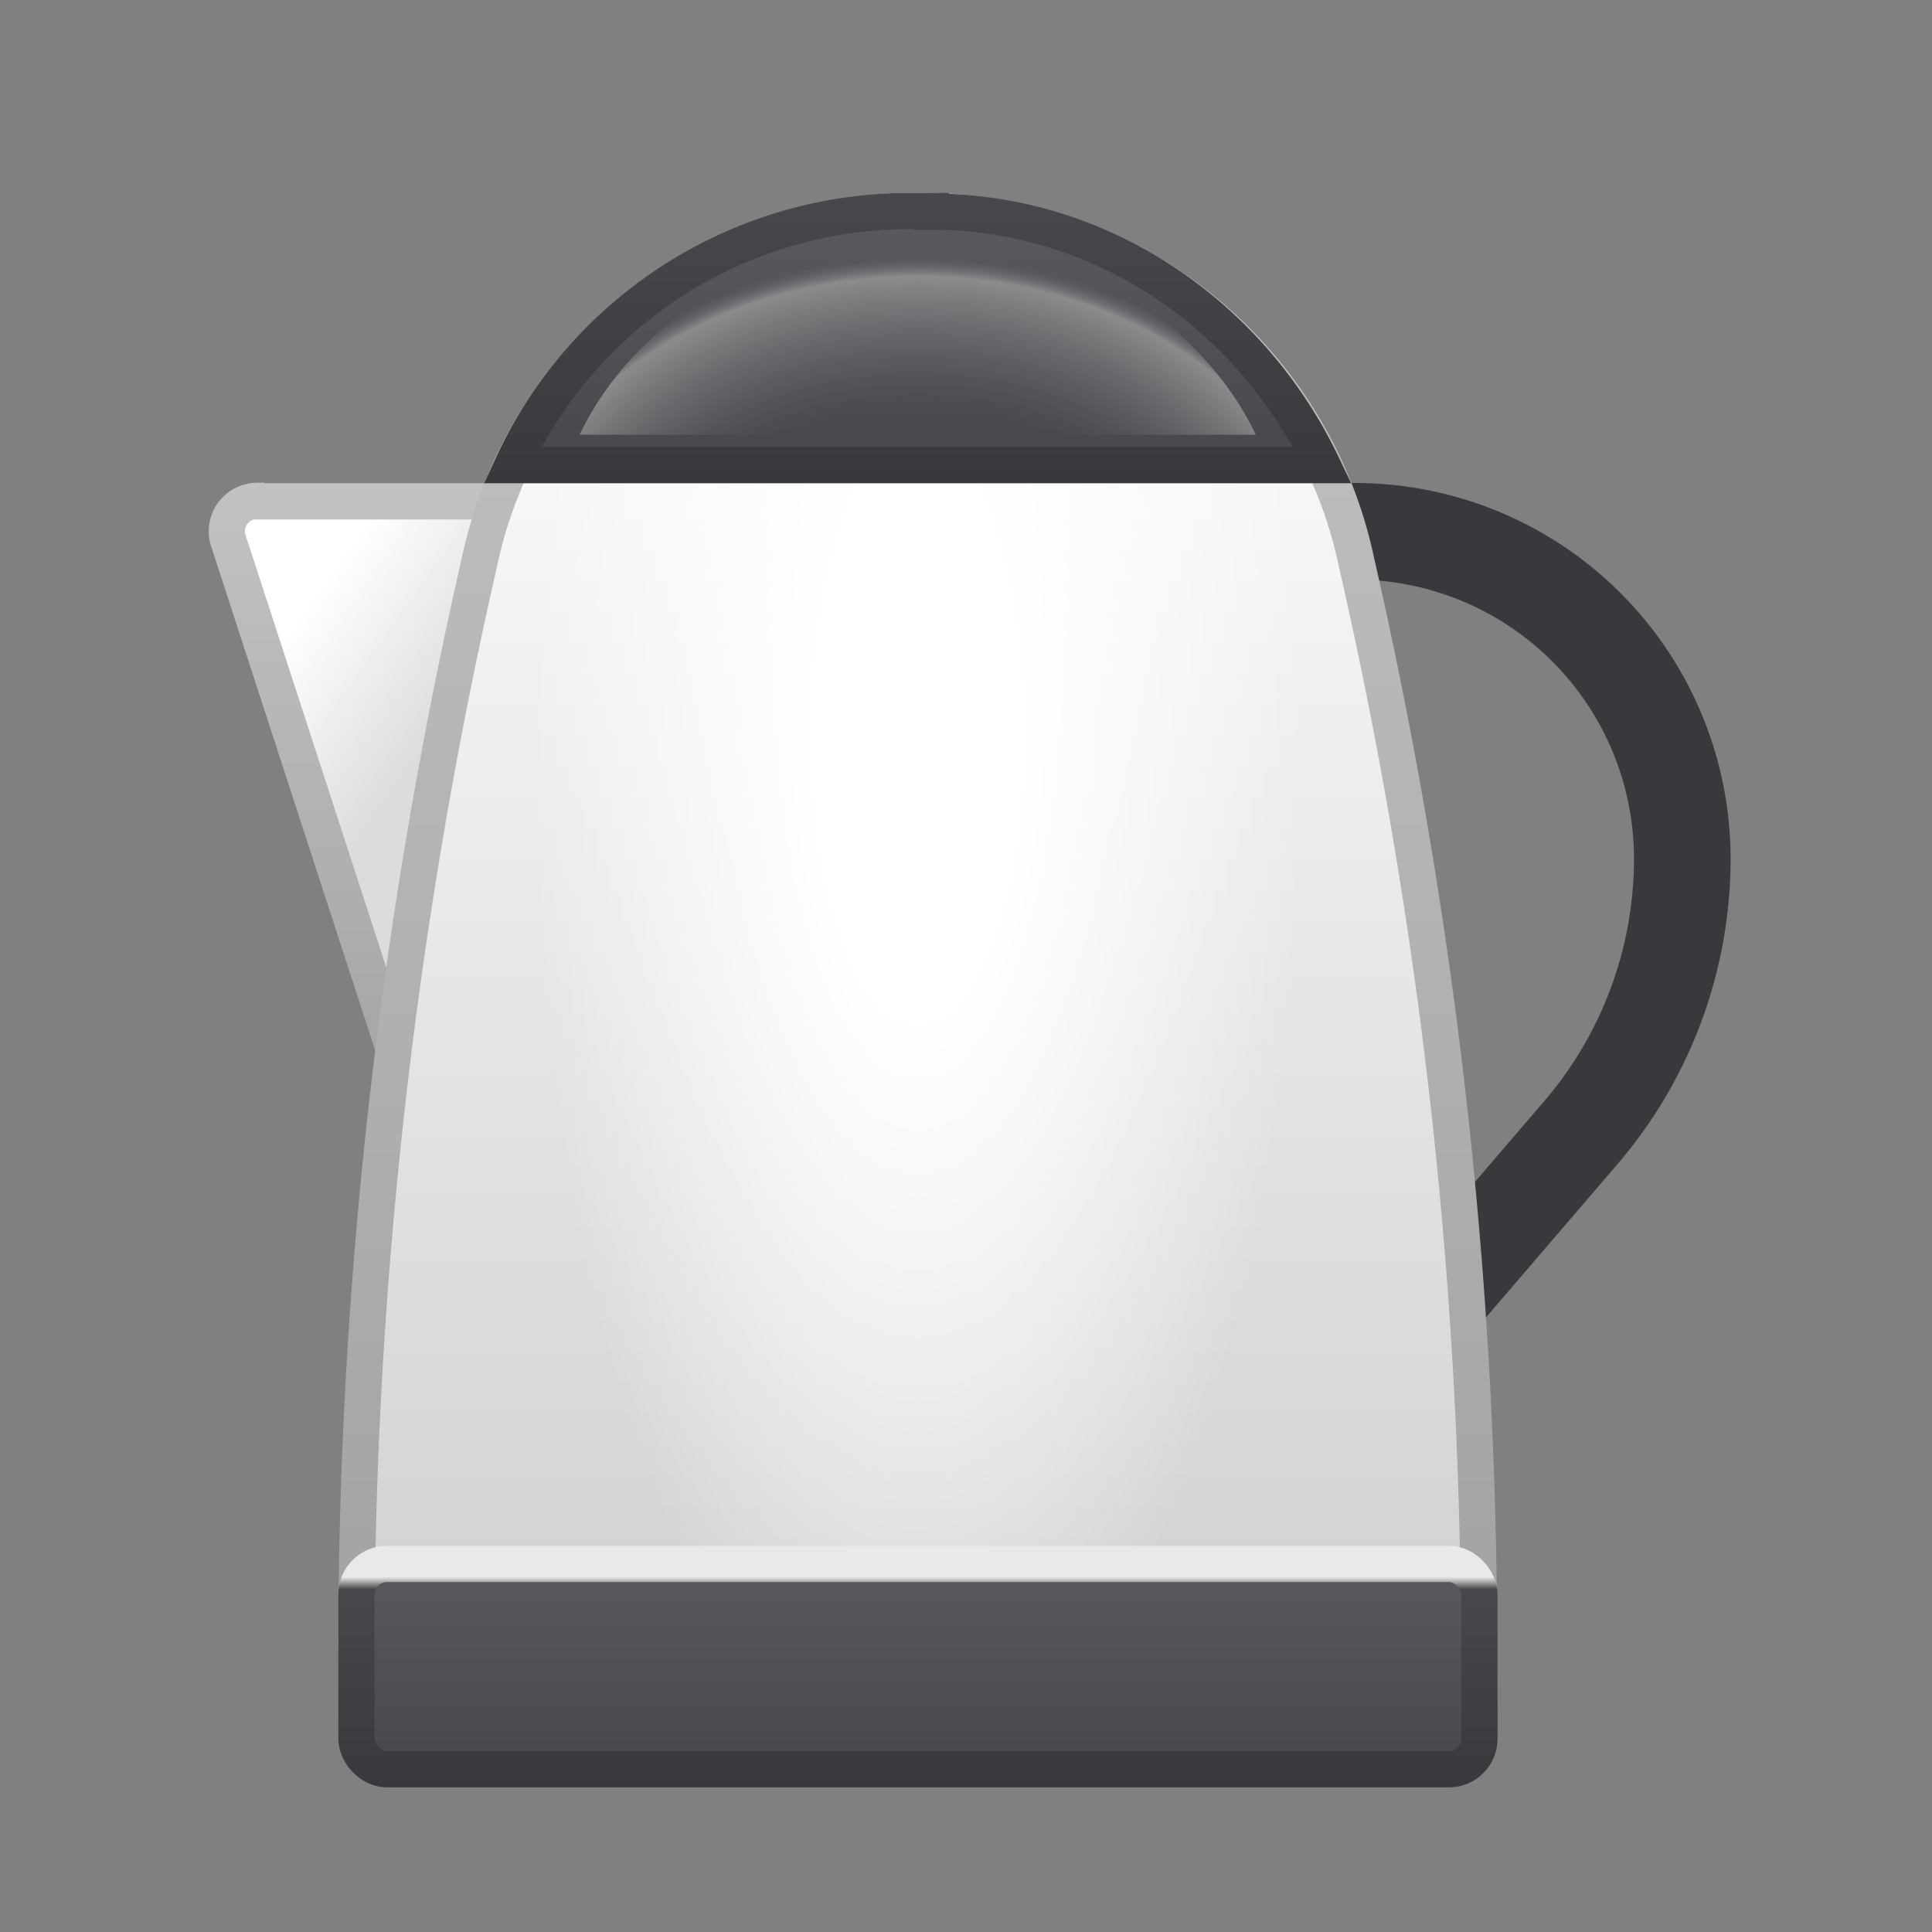 <svg xmlns="http://www.w3.org/2000/svg" width="40" height="40" fill="none"><rect width="100%" height="100%" fill="#808080" stroke="none"/><path fill="#39393D" fill-rule="evenodd" d="M24 11a1 1 0 011-1h3.06a7.78 7.78 0 017.77 7.78c0 2.31-.83 4.56-2.34 6.32l-2.9 3.38a1 1 0 11-1.52-1.3l2.9-3.38a7.71 7.71 0 001.86-5.02A5.78 5.78 0 0028.06 12H25a1 1 0 01-1-1z" clip-rule="evenodd"/><path fill="url(#paint0_linear)" stroke="url(#paint1_linear)" stroke-width=".75" d="M5.33 10.38h6.53L8.54 22.91 4.72 11.17a.63.63 0 01.6-.8z"/><path fill="url(#paint2_linear)" d="M28.08 11.62a100.5 100.5 0 012.54 22.44c0 .88-.68 1.56-1.5 1.56H8.88c-.81 0-1.5-.68-1.5-1.56 0-7.54.87-15.1 2.55-22.44a9.16 9.16 0 018.8-7.25h.55a9.15 9.15 0 018.8 7.25z"/><path fill="url(#paint3_radial)" d="M28.08 11.62a100.5 100.5 0 012.54 22.44c0 .88-.68 1.56-1.5 1.56H8.88c-.81 0-1.5-.68-1.5-1.56 0-7.54.87-15.1 2.55-22.44a9.16 9.16 0 018.8-7.25h.55a9.15 9.15 0 018.8 7.25z"/><path stroke="url(#paint4_linear)" stroke-width=".75" d="M28.08 11.62a100.5 100.5 0 012.54 22.44c0 .88-.68 1.56-1.5 1.56H8.88c-.81 0-1.5-.68-1.5-1.56 0-7.54.87-15.1 2.55-22.44a9.16 9.16 0 018.8-7.25h.55a9.15 9.15 0 018.8 7.25z"/><rect width="23.25" height="4.25" x="7.38" y="32.38" fill="url(#paint5_linear)" stroke="url(#paint6_linear)" stroke-width=".75" rx=".63"/><path fill="url(#paint7_linear)" stroke="url(#paint8_linear)" stroke-width=".75" d="M19.27 4.38c3.49 0 6.6 2.09 8.11 5.25H10.61a9.05 9.05 0 018.12-5.26h.54z"/><path fill="url(#paint9_radial)" d="M26 9H12c1.14-2.38 3.79-4 6.79-4h.42c3 0 5.65 1.62 6.79 4z"/><defs><linearGradient id="paint0_linear" x1="7" x2="10.5" y1="11.5" y2="14" gradientUnits="userSpaceOnUse"><stop offset=".02" stop-color="#fff"/><stop offset=".89" stop-color="#DCDCDC"/></linearGradient><linearGradient id="paint1_linear" x1="8.34" x2="8.34" y1="10" y2="24.25" gradientUnits="userSpaceOnUse"><stop stop-color="#C2C2C2"/><stop offset="1" stop-color="#A1A1A1"/></linearGradient><linearGradient id="paint2_linear" x1="19" x2="19" y1="4" y2="36" gradientUnits="userSpaceOnUse"><stop offset=".02" stop-color="#fff"/><stop offset="1" stop-color="#CECECE"/></linearGradient><linearGradient id="paint4_linear" x1="19" x2="19" y1="4" y2="36" gradientUnits="userSpaceOnUse"><stop stop-color="#C2C2C2"/><stop offset="1" stop-color="#A1A1A1"/></linearGradient><linearGradient id="paint5_linear" x1="19" x2="19" y1="32" y2="37" gradientUnits="userSpaceOnUse"><stop offset=".02" stop-color="#5A5B61"/><stop offset=".93" stop-color="#47484C"/></linearGradient><linearGradient id="paint6_linear" x1="19" x2="19" y1="32" y2="37" gradientUnits="userSpaceOnUse"><stop offset=".13" stop-color="#EBE9E7"/><stop offset=".18" stop-color="#47484C"/><stop offset="1" stop-color="#39393D"/></linearGradient><linearGradient id="paint7_linear" x1="19" x2="19" y1="4" y2="10" gradientUnits="userSpaceOnUse"><stop offset=".02" stop-color="#5A5B61"/><stop offset=".93" stop-color="#47484C"/></linearGradient><linearGradient id="paint8_linear" x1="19" x2="19" y1="4" y2="10" gradientUnits="userSpaceOnUse"><stop stop-color="#47484C"/><stop offset="1" stop-color="#39393D"/></linearGradient><radialGradient id="paint3_radial" cx="0" cy="0" r="1" gradientTransform="matrix(0 -26 9.848 0 19 15.5)" gradientUnits="userSpaceOnUse"><stop offset=".21" stop-color="#fff"/><stop offset=".81" stop-color="#fff" stop-opacity="0"/></radialGradient><radialGradient id="paint9_radial" cx="0" cy="0" r="1" gradientTransform="matrix(0 -8 9.686 0 19 13)" gradientUnits="userSpaceOnUse"><stop offset=".58" stop-color="#616369" stop-opacity="0"/><stop offset=".91" stop-color="#8B8B8B"/><stop offset=".96" stop-color="#616369" stop-opacity="0"/></radialGradient></defs></svg>
